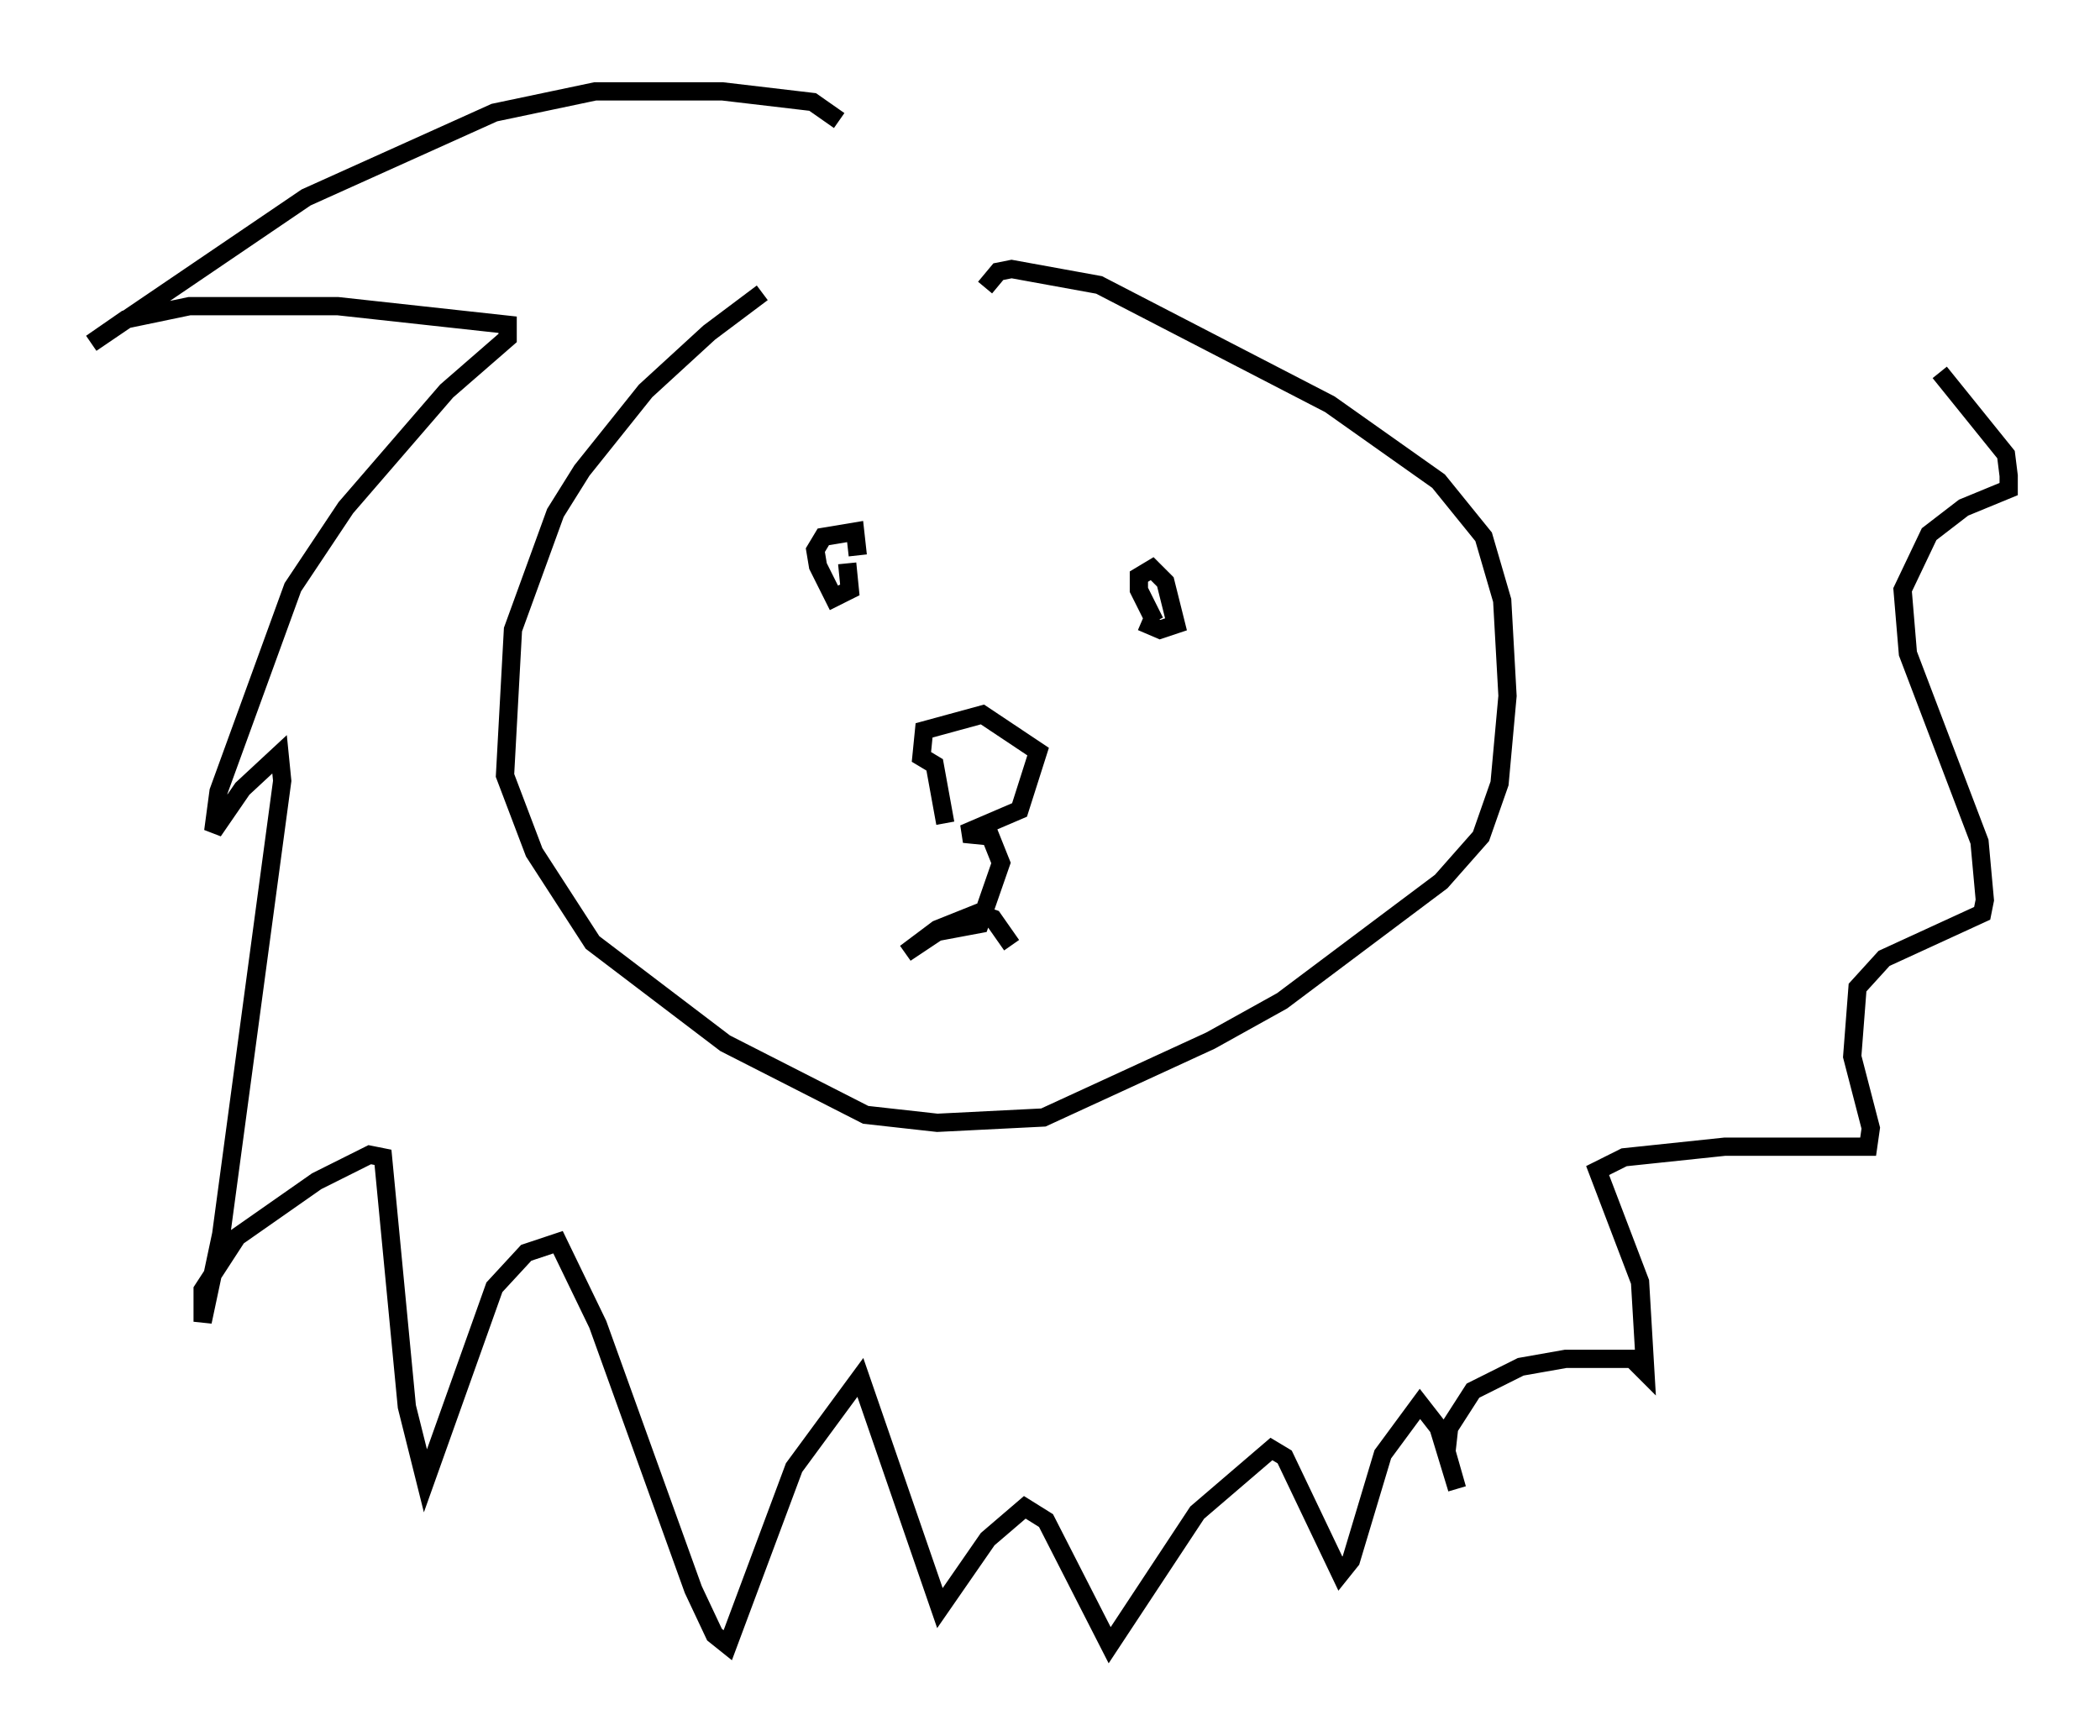 <?xml version="1.0" encoding="utf-8" ?>
<svg baseProfile="full" height="95.117" version="1.1" width="115.017" xmlns="http://www.w3.org/2000/svg" xmlns:ev="http://www.w3.org/2001/xml-events" xmlns:xlink="http://www.w3.org/1999/xlink"><defs /><rect fill="white" height="95.117" width="115.017" x="0" y="0" /><path d="M47.123, 13.425 m-5.374, 2.615 l-2.905, 2.179 -3.486, 3.196 l-3.486, 4.358 -1.453, 2.324 l-2.324, 6.391 -0.436, 7.989 l1.598, 4.212 3.196, 4.939 l7.263, 5.52 7.698, 3.922 l3.922, 0.436 5.81, -0.291 l9.151, -4.212 3.922, -2.179 l8.715, -6.536 2.179, -2.469 l1.017, -2.905 0.436, -4.793 l-0.291, -5.229 -1.017, -3.486 l-2.469, -3.05 -5.955, -4.212 l-12.637, -6.536 -4.793, -0.872 l-0.726, 0.145 -0.726, 0.872 m-2.179, 29.341 l-0.581, -3.196 -0.726, -0.436 l0.145, -1.453 3.196, -0.872 l3.05, 2.034 -1.017, 3.196 l-3.05, 1.307 1.453, 0.145 l0.581, 1.453 -1.162, 3.341 l-2.324, 0.436 -1.743, 1.162 l1.743, -1.307 2.179, -0.872 l0.872, 0.291 1.017, 1.453 m-9.006, -20.916 l0.145, 1.453 -0.872, 0.436 l-0.872, -1.743 -0.145, -0.872 l0.436, -0.726 1.743, -0.291 l0.145, 1.307 m16.268, 3.631 l-0.872, -1.743 0.0, -0.726 l0.726, -0.436 0.726, 0.726 l0.581, 2.324 -0.872, 0.291 l-1.017, -0.436 m-16.559, -27.452 l-1.453, -1.017 -4.939, -0.581 l-6.972, 0.0 -5.52, 1.162 l-10.313, 4.648 -11.765, 7.989 l1.888, -1.307 3.486, -0.726 l8.134, 0.0 9.296, 1.017 l0.0, 0.726 -3.341, 2.905 l-5.52, 6.391 -2.905, 4.358 l-4.067, 11.184 -0.291, 2.179 l1.598, -2.324 2.034, -1.888 l0.145, 1.453 -3.341, 24.838 l-1.017, 4.793 0.0, -1.743 l1.888, -2.905 4.358, -3.05 l2.905, -1.453 0.726, 0.145 l1.307, 13.654 1.017, 4.067 l3.777, -10.603 1.743, -1.888 l1.743, -0.581 2.179, 4.503 l5.229, 14.525 1.162, 2.469 l0.726, 0.581 3.631, -9.732 l3.631, -4.939 4.358, 12.637 l2.615, -3.777 2.034, -1.743 l1.162, 0.726 3.486, 6.827 l4.793, -7.263 4.067, -3.486 l0.726, 0.436 3.05, 6.391 l0.581, -0.726 1.743, -5.81 l2.034, -2.76 1.017, 1.307 l1.017, 3.341 -0.581, -2.034 l0.145, -1.307 1.307, -2.034 l2.615, -1.307 2.469, -0.436 l3.631, 0.0 0.726, 0.726 l-0.291, -4.939 -2.324, -6.101 l1.453, -0.726 5.52, -0.581 l7.844, 0.0 0.145, -1.017 l-1.017, -3.922 0.291, -3.777 l1.453, -1.598 5.374, -2.469 l0.145, -0.726 -0.291, -3.196 l-3.922, -10.313 -0.291, -3.486 l1.453, -3.05 1.888, -1.453 l2.469, -1.017 0.0, -0.726 l-0.145, -1.162 -3.631, -4.503 " fill="none" stroke="black" stroke-width="1" /></svg>
